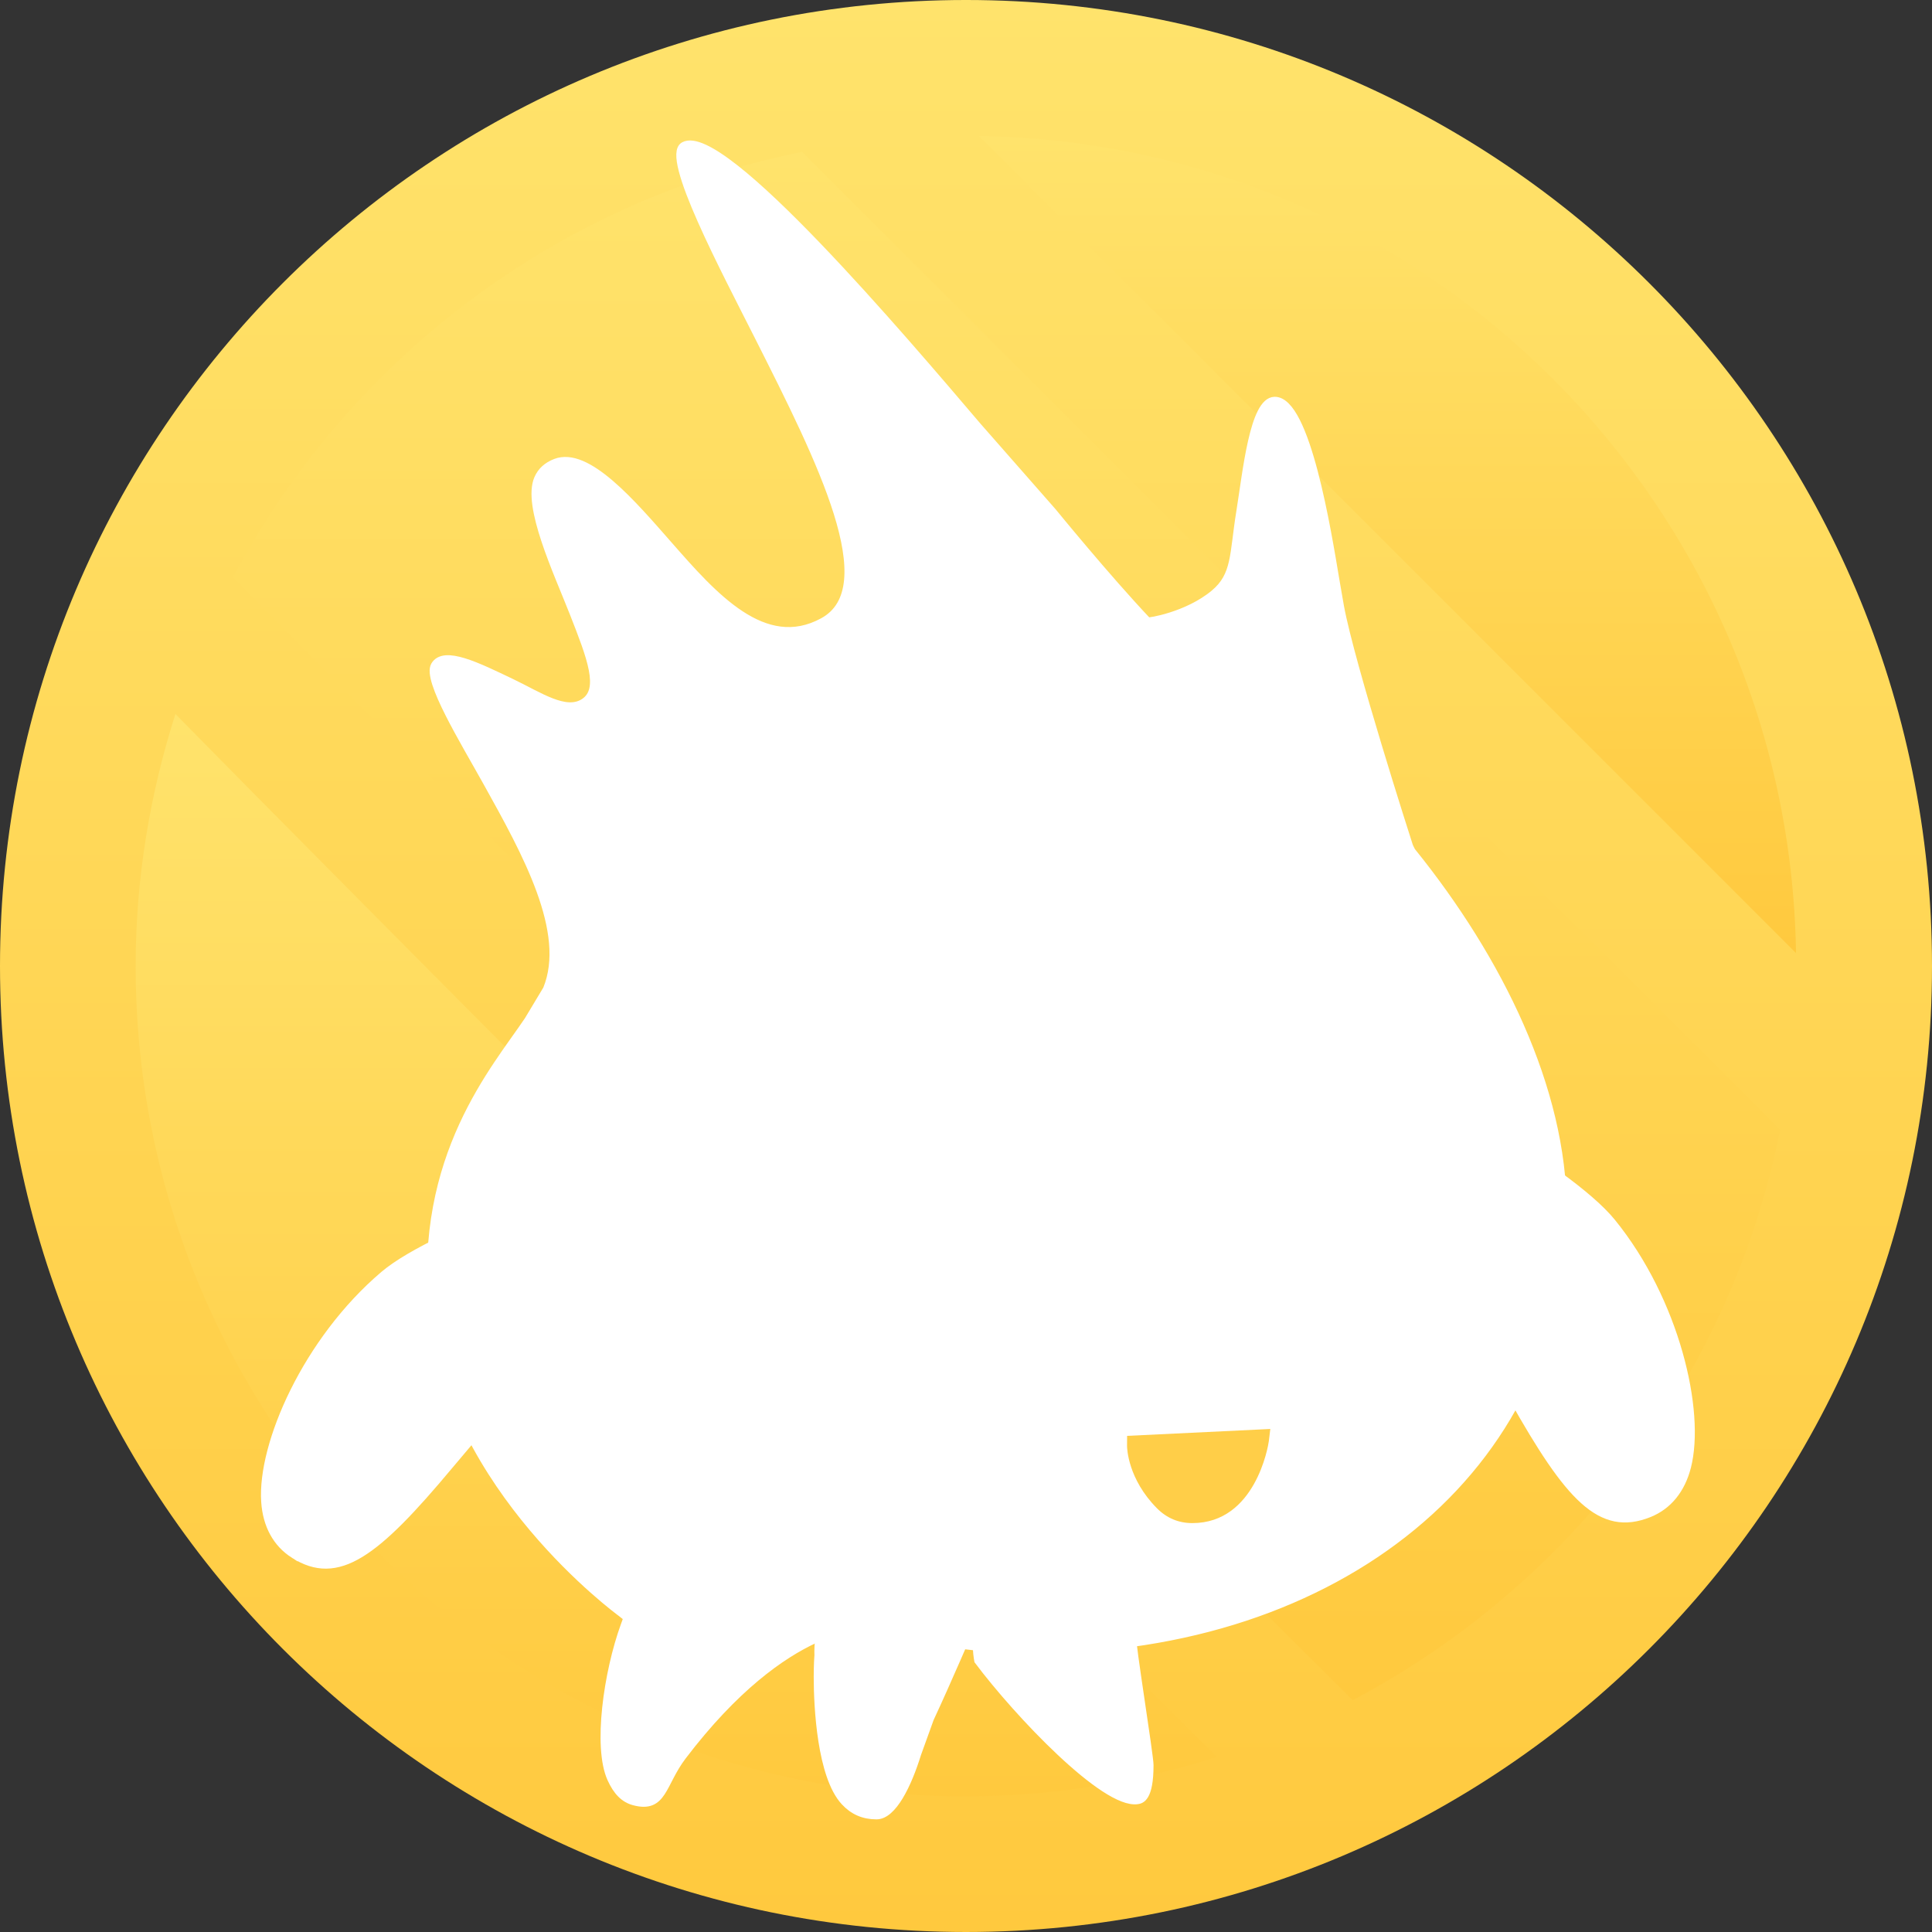 <svg version="1.1" xmlns="http://www.w3.org/2000/svg" xmlns:xlink="http://www.w3.org/1999/xlink" width="770.894" height="770.894" viewBox="0,0,770.894,770.894"><rect x="0" y="0" width="770.894" height="770.894" fill="#333333" stroke="none"/><defs><linearGradient x1="236.997" y1="-212.954" x2="236.997" y2="557.939" gradientUnits="userSpaceOnUse" id="color-1"><stop offset="0" stop-color="#ffe36c"/><stop offset="1" stop-color="#ffc93e"/></linearGradient><linearGradient x1="405.174" y1="-158.697" x2="405.174" y2="167.329" gradientUnits="userSpaceOnUse" id="color-2"><stop offset="0" stop-color="#ffe36c"/><stop offset="1" stop-color="#ffc93e"/></linearGradient><linearGradient x1="253.176" y1="-152.354" x2="253.176" y2="465.422" gradientUnits="userSpaceOnUse" id="color-3"><stop offset="0" stop-color="#ffe36c"/><stop offset="1" stop-color="#ffc93e"/></linearGradient><linearGradient x1="121.384" y1="71.933" x2="121.384" y2="503.814" gradientUnits="userSpaceOnUse" id="color-4"><stop offset="0" stop-color="#ffe36c"/><stop offset="1" stop-color="#ffc93e"/></linearGradient></defs><g transform="translate(148.45,212.954)"><g data-paper-data="{&quot;isPaintingLayer&quot;:true}" fill-rule="nonzero" stroke-miterlimit="10" stroke-dasharray="" stroke-dashoffset="0" style="mix-blend-mode: normal"><g stroke="none" stroke-width="1" stroke-linecap="butt" stroke-linejoin="miter"><path d="M236.997,557.939c-212.876,0 -385.447,-172.57 -385.447,-385.447c0,-212.876 172.57,-385.447 385.447,-385.447c212.876,0 385.447,172.57 385.447,385.447c0,212.876 -172.57,385.447 -385.447,385.447z" fill="url(#color-1)"/><path d="M543.232,142.374c-100.361,-100.361 -200.711,-200.711 -301.072,-301.072c178.867,2.747 323.291,147.16 326.027,326.027z" fill="url(#color-2)"/><path d="M391.295,465.422c-149.763,-148.517 -298.612,-297.961 -446.797,-448.044c45.85,-86.251 128.46,-149.984 227.144,-169.732l390.213,390.213c-19.825,98.993 -83.901,181.812 -170.559,227.563z" fill="url(#color-3)"/><path d="M-45.97,104.909c127.048,128.372 254.868,255.972 383.064,383.185c-31.619,10.029 -65.157,15.721 -100.096,15.721c-182.982,0 -331.322,-148.34 -331.322,-331.322c0,-35.105 5.748,-68.808 15.865,-100.56c10.845,10.977 21.634,22.009 32.49,32.976z" fill="url(#color-4)"/></g><g><path d="M241.18,442.254c0,-8.485 2.38,-20.673 15.546,-23.424c18.994,-3.984 40.727,15.249 46.637,20.908c-0.437,2.252 6.954,47.689 6.954,51.624c0,13.323 -3.559,13.851 -4.941,14.069c-13.005,1.893 -47.664,-34.552 -63.573,-55.757c-0.219,-1.151 -0.623,-3.712 -0.623,-7.42v0v0z" fill="#ffffff" stroke="#ffffff" stroke-width="3.021" stroke-linecap="butt" stroke-linejoin="miter"/><path d="M188.517,505.922c-9.429,-10.229 -10.773,-37.951 -10.773,-49.743c0,-5.003 0.256,-8.332 0.268,-8.435l0.017,-0.256c0,0 -0.029,-1.068 -0.029,-1.46c0,-22.211 20.446,-29.916 23.91,-31.075c11.838,0.144 32.3,5.746 37.184,14.193c0.495,0.854 0.957,1.926 0.957,3.3c0,1.204 -0.359,2.664 -1.381,4.426c-0.475,0.808 -8.88,20.673 -15.991,35.905l-5.082,14.086c-3.803,12.308 -9.788,24.624 -16.301,24.624c-5.147,0.008 -9.326,-1.815 -12.778,-5.564v0v0z" fill="#ffffff" stroke="#ffffff" stroke-width="3.021" stroke-linecap="butt" stroke-linejoin="miter"/><path d="M455.178,344.93l-9.194,-16.222c-10.068,-17.534 -21.7,-33.587 -31.958,-47.718c-13.187,-18.202 -24.661,-37.035 -28.46,-50.341c-1.369,-4.793 -0.709,-9.367 1.262,-11.895c0.19,-0.681 2.178,-1.765 3.58,-2.054c16.894,-3.65 86.828,36.499 104.275,57.955c25.56,31.434 35.781,75.522 30.081,97.729c-2.339,9.074 -7.569,15.505 -15.145,18.565c-19.353,7.82 -32.086,-6.294 -54.441,-46.019v0v0z" fill="#ffffff" stroke="#ffffff" stroke-width="3.021" stroke-linecap="butt" stroke-linejoin="miter"/><path d="M179.892,35.096c24.826,-13.492 -0.796,-64.295 -25.585,-113.432c-13.549,-26.868 -37.712,-72.247 -29.858,-76.499c15.191,-8.233 87.764,77.411 117.185,111.93l29.99,34.156c0,0 21.44,26.307 37.847,43.651c0.289,0.305 15.802,-2.104 26.517,-11.009c8.736,-7.288 7.581,-15.443 10.361,-32.593c2.553,-15.756 5.325,-44.27 13.781,-44.414c12.737,-0.194 21.11,52.304 24.372,71.752l1.803,10.402c4.277,23.131 26.591,92.676 27.548,95.626c0.305,0.718 0.808,1.65 0.808,1.65l0.186,0.375l0.256,0.313c34.457,42.735 60.088,94.553 60.088,143.1c0,102.802 -90.115,175.169 -210.735,175.169c-22.372,0 -44.253,-3.135 -65.037,-9.297l-1.118,-0.322c0,0 -32.626,-2.743 -74.363,52.119c-8.373,11.013 -7.626,21.279 -19.427,18.119c-3.935,-1.052 -6.826,-3.943 -9.186,-9.194c-5.643,-12.523 -1.477,-42.191 5.42,-61.148l1.085,-2.978l-2.491,-1.972c-0.61,-0.487 -68.304,-49.813 -75.142,-120.497c-5.96,-61.614 25.164,-96.694 38.078,-115.972l7.42,-12.357c9.367,-22.793 -8.262,-54.482 -23.82,-82.447c-9.289,-16.697 -24.282,-41.061 -20.895,-46.786c3.758,-6.344 17.187,0.404 30.749,6.876c10.996,5.255 21.576,12.679 28.922,7.783c7.639,-5.086 2.627,-17.864 -4.314,-35.542c-6.529,-16.606 -18.891,-42.838 -14.143,-53.665c1.308,-2.978 3.601,-5.069 7.012,-6.393c12.613,-4.884 30.646,16.362 45.243,32.981c17.802,20.289 37.996,43.28 61.444,30.514v0v0z" fill="#ffffff" stroke="#ffffff" stroke-width="3.021" stroke-linecap="round" stroke-linejoin="round"/><g fill="#ffffff" stroke="none" stroke-width="1.511" stroke-linecap="butt" stroke-linejoin="miter"><path d="M200.709,277.632v0v0c0,-18.553 15.038,-33.599 33.591,-33.607c18.548,0 33.587,15.055 33.587,33.607c0,18.54 -15.034,33.575 -33.587,33.575c-18.548,0 -33.591,-15.034 -33.591,-33.575z"/><path d="M238.825,253.082c6.521,0 12.432,2.648 16.709,6.929c4.281,4.277 6.929,10.188 6.929,16.709c0,6.521 -2.648,12.432 -6.929,16.709c-4.277,4.281 -10.188,6.929 -16.709,6.929c-6.521,0 -12.432,-2.648 -16.709,-6.929c-4.281,-4.277 -6.929,-10.188 -6.929,-16.709c0,-6.521 2.648,-12.432 6.929,-16.709c4.277,-4.282 10.188,-6.929 16.709,-6.929v0z"/></g><g fill="#ffffff" stroke="none" stroke-width="1.511" stroke-linecap="butt" stroke-linejoin="miter"><path d="M362.527,277.632v0v0c0,-18.553 15.038,-33.599 33.599,-33.607c18.548,0 33.587,15.055 33.587,33.607c0,18.54 -15.046,33.575 -33.587,33.575c-18.561,0 -33.599,-15.034 -33.599,-33.575z"/><path d="M377,276.721v0v0c0,-13.05 10.576,-23.638 23.634,-23.638c13.05,0 23.638,10.592 23.638,23.638c0,13.063 -10.588,23.63 -23.638,23.63c-13.058,0 -23.634,-10.58 -23.634,-23.63z"/></g><path d="M-31.227,407.306c-6.884,-4.397 -10.852,-11.656 -11.491,-21.019c-1.555,-22.896 16.565,-64.361 47.429,-90.585c21.077,-17.909 97.176,-44.587 113.114,-37.918c1.316,0.553 3.081,1.972 3.135,2.689c1.489,2.833 1.291,7.445 -0.932,11.908c-6.162,12.39 -20.887,28.819 -37.188,44.282c-12.671,12.06 -27.029,25.68 -40.125,41.093l-12.011,14.23c-29.231,34.985 -44.348,46.559 -61.931,35.319v0v0z" fill="#ffffff" stroke="#ffffff" stroke-width="3.021" stroke-linecap="butt" stroke-linejoin="miter"/><path d="M301.284,359.976v0v0l57.134,-2.751l-0.594,4.9c-0.231,1.868 -5.358,32.659 -30.502,32.659c-5.477,0 -10.241,-1.98 -14.156,-5.939c-11.512,-11.611 -11.933,-23.865 -11.908,-24.929l0.025,-3.939z" fill="#ffce48" stroke="none" stroke-width="1.511" stroke-linecap="butt" stroke-linejoin="miter"/></g></g></g></svg>